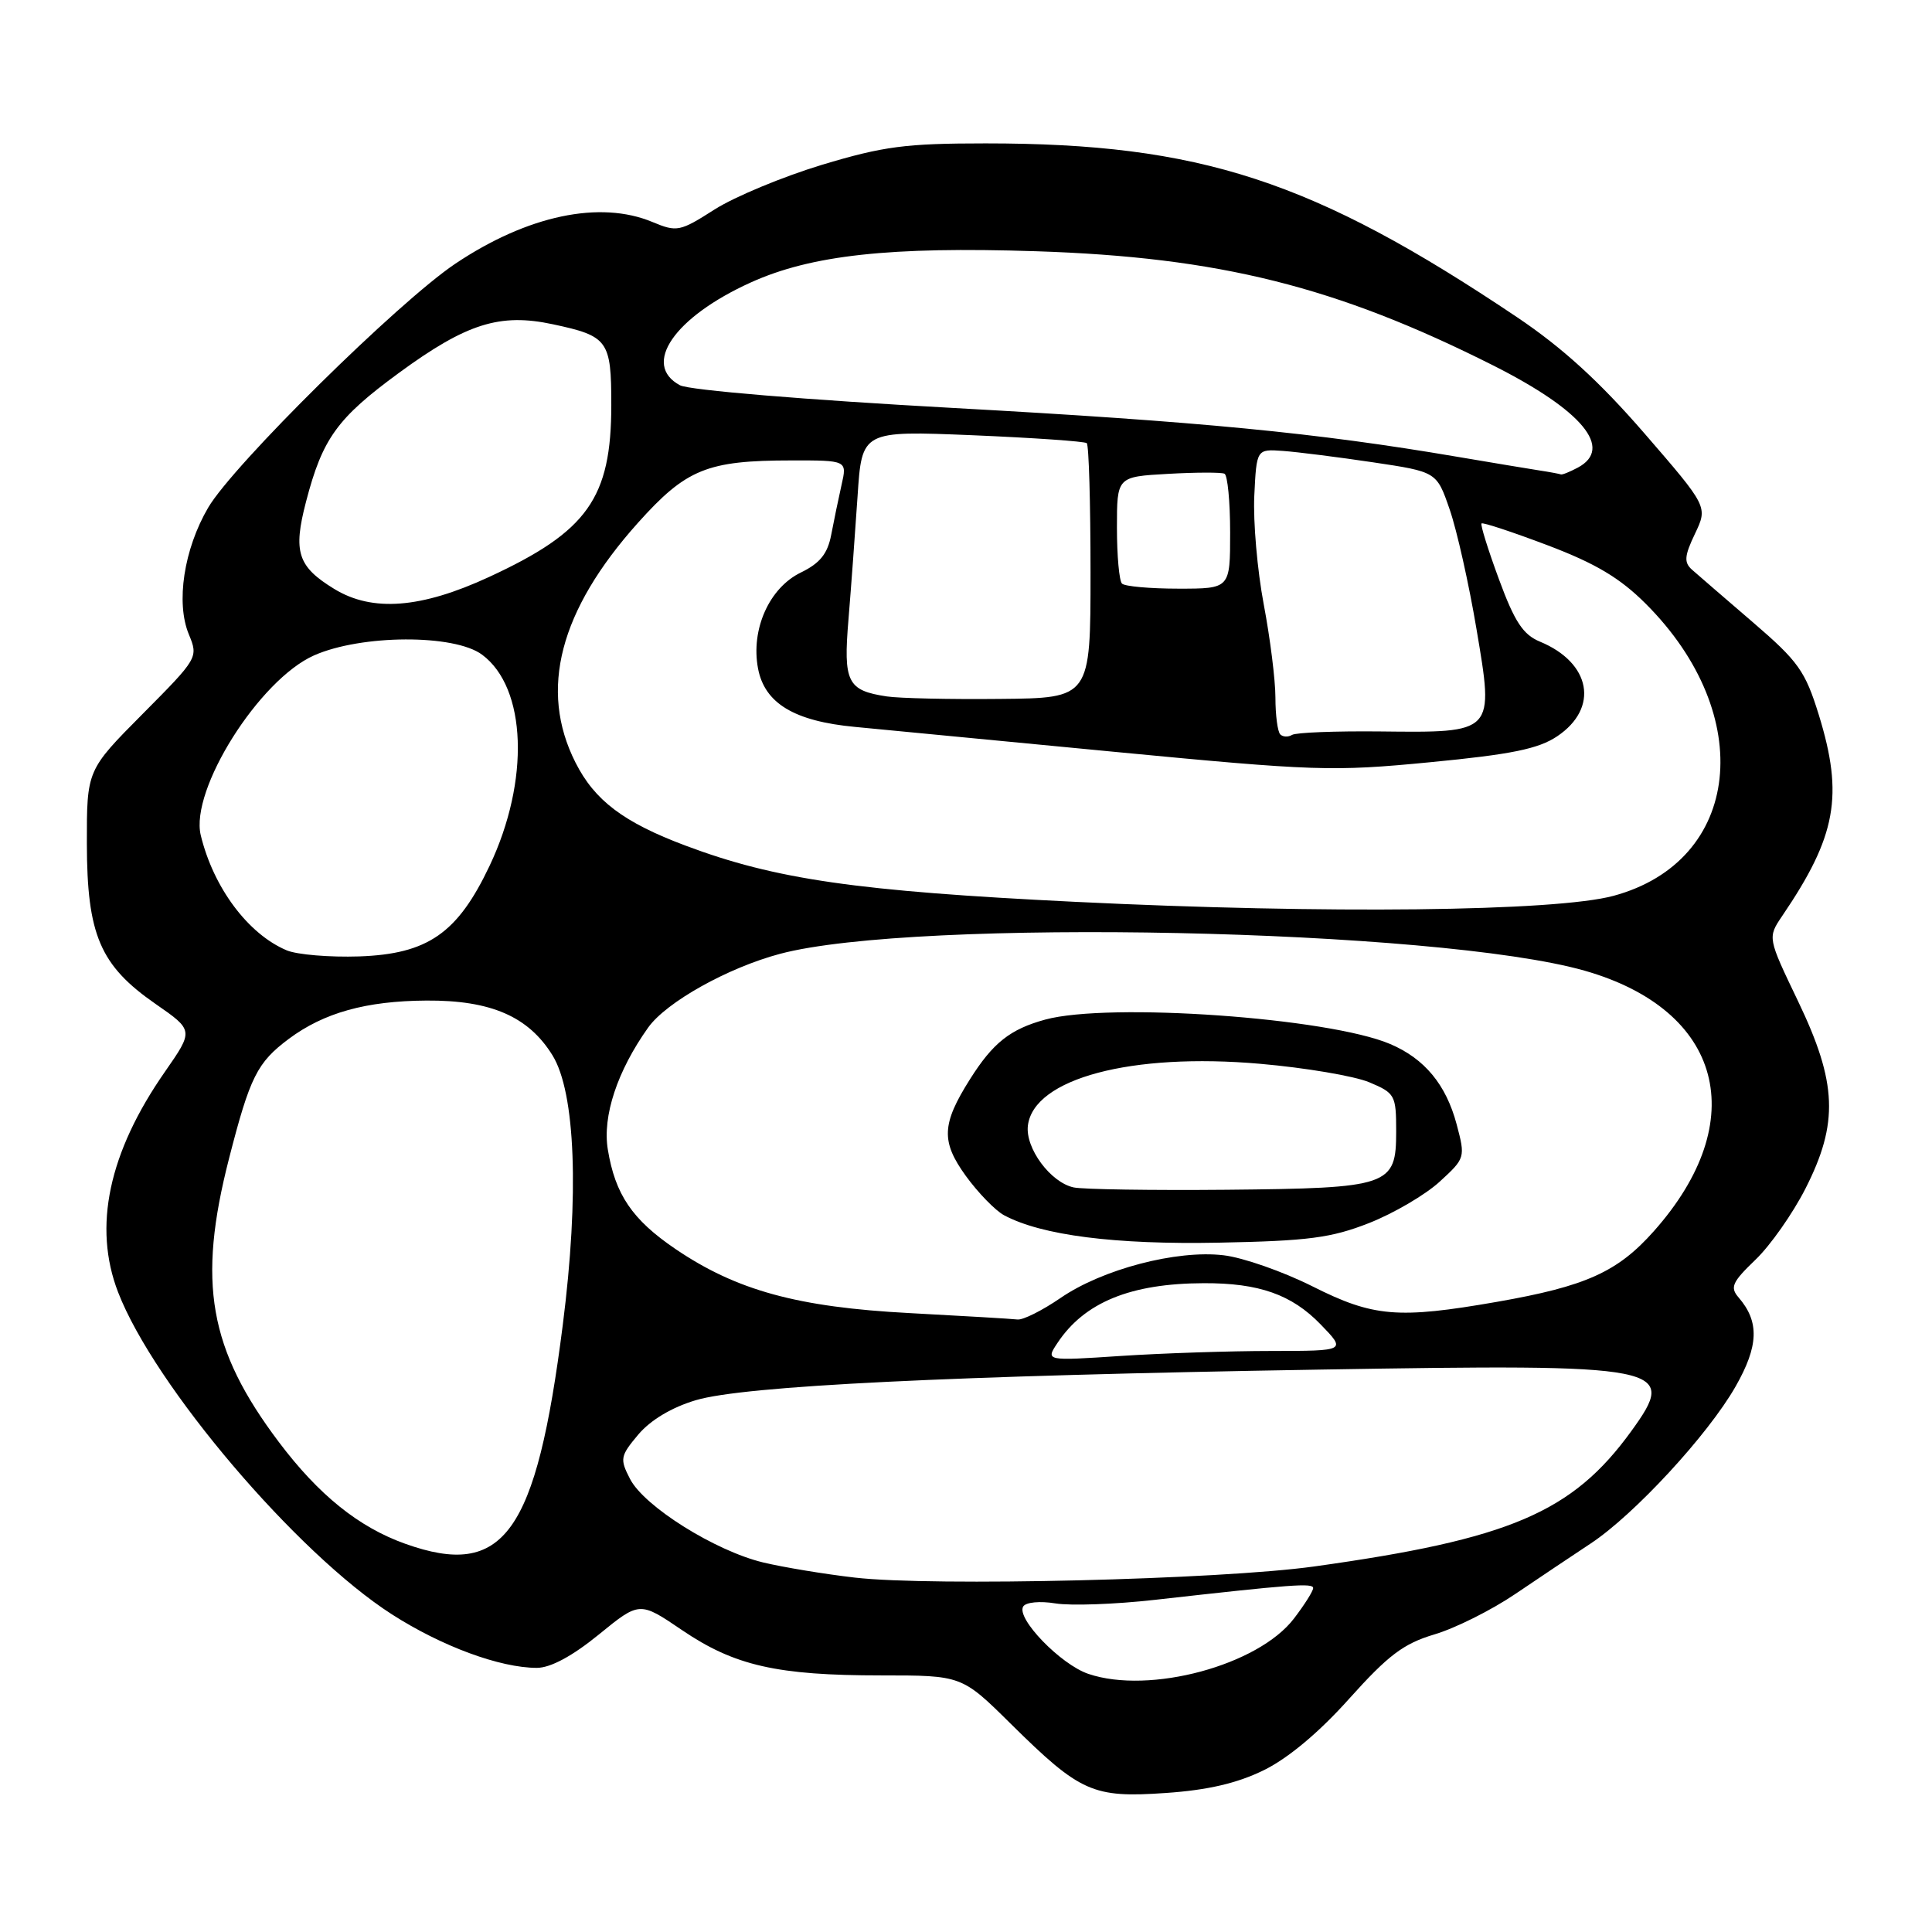 <?xml version="1.0" encoding="UTF-8" standalone="no"?>
<!DOCTYPE svg PUBLIC "-//W3C//DTD SVG 1.1//EN" "http://www.w3.org/Graphics/SVG/1.1/DTD/svg11.dtd" >
<svg xmlns="http://www.w3.org/2000/svg" xmlns:xlink="http://www.w3.org/1999/xlink" version="1.1" viewBox="0 0 256 256">
 <g >
 <path fill="currentColor"
d=" M 167.46 234.56 C 170.67 232.99 174.80 229.54 178.79 225.07 C 183.95 219.32 185.97 217.79 190.06 216.57 C 192.81 215.76 197.63 213.35 200.77 211.22 C 203.92 209.09 208.43 206.07 210.79 204.51 C 216.54 200.71 226.32 190.12 229.96 183.74 C 233.04 178.35 233.15 175.14 230.38 171.93 C 229.21 170.58 229.51 169.90 232.60 166.93 C 234.57 165.05 237.55 160.80 239.23 157.50 C 243.65 148.81 243.44 143.48 238.25 132.66 C 234.21 124.24 234.21 124.24 236.15 121.37 C 243.33 110.80 244.31 105.44 241.00 94.72 C 239.20 88.91 238.30 87.64 232.25 82.44 C 228.54 79.25 224.91 76.12 224.19 75.48 C 223.12 74.52 223.19 73.66 224.59 70.73 C 226.30 67.14 226.30 67.14 217.90 57.43 C 211.94 50.55 207.03 46.07 201.00 42.02 C 174.01 23.90 159.03 19.00 130.59 19.00 C 119.99 19.00 117.05 19.39 108.91 21.84 C 103.74 23.41 97.33 26.07 94.68 27.76 C 90.09 30.69 89.70 30.77 86.46 29.42 C 79.51 26.51 69.90 28.54 60.35 34.93 C 52.79 40.00 30.91 61.58 27.58 67.27 C 24.37 72.76 23.28 79.85 25.02 84.05 C 26.29 87.12 26.24 87.21 18.90 94.60 C 11.50 102.05 11.50 102.05 11.51 111.78 C 11.53 123.87 13.26 127.92 20.59 133.01 C 25.67 136.53 25.67 136.53 21.85 142.02 C 14.39 152.73 12.30 162.56 15.65 171.23 C 20.42 183.59 39.32 205.82 51.93 213.91 C 58.54 218.15 66.26 221.00 71.14 221.00 C 72.94 221.00 75.83 219.45 79.34 216.59 C 84.75 212.18 84.75 212.18 90.39 216.01 C 97.33 220.72 102.98 222.00 116.77 222.00 C 127.45 222.00 127.45 222.00 133.97 228.45 C 143.15 237.51 144.80 238.25 154.46 237.58 C 160.03 237.20 163.93 236.29 167.46 234.56 Z  M 144.22 221.80 C 140.54 220.56 134.62 214.43 135.58 212.87 C 135.93 212.30 137.79 212.12 139.85 212.46 C 141.86 212.79 147.78 212.58 153.00 211.99 C 171.19 209.94 174.00 209.73 174.00 210.43 C 174.00 210.82 172.86 212.63 171.46 214.46 C 166.72 220.67 152.33 224.55 144.22 221.80 Z  M 113.27 209.04 C 109.29 208.58 103.82 207.68 101.11 207.03 C 94.76 205.50 85.37 199.62 83.49 195.98 C 82.11 193.31 82.18 192.94 84.58 190.08 C 86.21 188.16 89.01 186.48 92.21 185.53 C 98.59 183.63 125.95 182.29 174.77 181.48 C 220.97 180.71 222.41 180.99 216.15 189.64 C 208.34 200.42 200.04 203.96 174.10 207.57 C 161.57 209.31 123.58 210.23 113.27 209.04 Z  M 53.70 204.56 C 47.53 202.36 42.23 198.09 36.95 191.08 C 27.67 178.76 26.13 169.95 30.35 153.50 C 33.13 142.67 34.07 140.80 38.26 137.66 C 42.92 134.19 48.50 132.63 56.50 132.58 C 65.04 132.52 70.03 134.69 73.21 139.84 C 76.25 144.77 76.77 158.30 74.57 175.57 C 71.04 203.30 66.77 209.22 53.70 204.56 Z  M 140.12 177.95 C 143.69 172.56 149.81 170.06 159.50 170.03 C 166.81 170.00 171.16 171.53 174.99 175.49 C 178.39 179.00 178.39 179.00 168.45 179.01 C 162.98 179.01 154.01 179.31 148.52 179.67 C 138.54 180.33 138.54 180.33 140.12 177.95 Z  M 120.50 173.99 C 105.69 173.21 97.59 170.99 89.49 165.49 C 83.78 161.61 81.52 158.29 80.54 152.32 C 79.81 147.90 81.79 141.91 85.89 136.15 C 88.29 132.79 96.41 128.24 103.35 126.39 C 121.25 121.62 190.47 123.07 209.97 128.62 C 228.26 133.84 232.16 148.49 219.15 163.13 C 214.34 168.55 210.14 170.44 198.36 172.50 C 185.23 174.79 181.97 174.51 173.89 170.44 C 170.00 168.49 164.71 166.63 162.13 166.33 C 155.92 165.59 146.05 168.18 140.51 172.00 C 138.10 173.65 135.55 174.93 134.82 174.84 C 134.09 174.75 127.65 174.37 120.50 173.99 Z  M 181.41 162.06 C 184.66 160.78 188.86 158.32 190.75 156.59 C 194.16 153.47 194.18 153.38 193.01 148.97 C 191.61 143.72 188.77 140.28 184.21 138.34 C 176.02 134.85 146.94 132.80 138.50 135.10 C 133.84 136.38 131.58 138.17 128.53 143.00 C 124.77 148.96 124.67 151.24 127.98 155.82 C 129.61 158.06 131.89 160.41 133.05 161.03 C 138.03 163.69 147.72 164.93 161.50 164.66 C 173.37 164.43 176.40 164.03 181.41 162.06 Z  M 38.00 125.93 C 32.88 123.78 28.28 117.62 26.60 110.67 C 25.16 104.65 34.35 90.06 41.62 86.84 C 47.89 84.07 60.20 84.01 63.88 86.75 C 69.79 91.13 70.23 103.42 64.87 114.73 C 60.63 123.67 56.69 126.41 47.59 126.73 C 43.69 126.86 39.38 126.50 38.00 125.93 Z  M 142.50 119.50 C 113.50 118.08 102.76 116.53 90.84 112.05 C 82.63 108.97 78.79 106.07 76.25 101.03 C 71.39 91.41 74.14 80.88 84.53 69.28 C 90.93 62.14 93.70 61.01 104.88 61.01 C 112.25 61.00 112.25 61.00 111.51 64.25 C 111.11 66.04 110.49 69.01 110.14 70.86 C 109.66 73.38 108.65 74.63 106.12 75.86 C 101.93 77.89 99.47 83.39 100.44 88.56 C 101.31 93.19 105.23 95.56 113.30 96.32 C 116.71 96.65 132.17 98.13 147.65 99.62 C 174.26 102.17 176.56 102.25 189.49 101.00 C 200.30 99.96 203.85 99.23 206.34 97.56 C 211.92 93.81 210.82 87.82 204.05 85.02 C 201.82 84.10 200.69 82.39 198.62 76.76 C 197.18 72.86 196.14 69.53 196.31 69.36 C 196.47 69.19 200.41 70.49 205.06 72.25 C 211.40 74.65 214.63 76.57 218.04 79.97 C 232.88 94.77 230.76 114.11 213.81 118.70 C 206.12 120.78 175.69 121.12 142.50 119.50 Z  M 169.64 97.31 C 169.29 96.95 169.00 94.77 169.00 92.44 C 169.00 90.12 168.30 84.55 167.45 80.07 C 166.60 75.58 166.04 69.12 166.20 65.71 C 166.50 59.50 166.50 59.50 170.00 59.75 C 171.93 59.89 177.30 60.57 181.94 61.26 C 190.37 62.52 190.37 62.52 192.09 67.51 C 193.04 70.25 194.64 77.38 195.64 83.34 C 197.98 97.20 198.09 97.09 182.84 96.92 C 176.95 96.86 171.71 97.06 171.20 97.38 C 170.69 97.69 169.99 97.66 169.64 97.31 Z  M 117.50 92.28 C 112.27 91.49 111.73 90.40 112.43 82.05 C 112.77 77.90 113.31 70.58 113.63 65.78 C 114.20 57.07 114.20 57.07 128.85 57.67 C 136.91 58.01 143.72 58.48 144.00 58.72 C 144.28 58.96 144.50 66.66 144.50 75.83 C 144.50 92.50 144.50 92.50 132.50 92.61 C 125.90 92.68 119.15 92.53 117.50 92.28 Z  M 44.31 78.05 C 39.44 75.08 38.81 73.14 40.55 66.48 C 42.73 58.10 44.67 55.41 52.86 49.41 C 61.82 42.85 66.24 41.46 73.27 42.97 C 80.58 44.53 81.00 45.12 81.00 53.65 C 81.00 66.00 77.86 70.42 64.81 76.45 C 55.80 80.62 49.35 81.12 44.31 78.05 Z  M 148.67 77.33 C 148.30 76.97 148.00 73.63 148.00 69.92 C 148.00 63.17 148.00 63.17 154.75 62.79 C 158.46 62.58 161.84 62.57 162.25 62.77 C 162.66 62.96 163.00 66.47 163.00 70.56 C 163.00 78.00 163.00 78.00 156.17 78.00 C 152.41 78.00 149.03 77.70 148.67 77.33 Z  M 204.00 62.34 C 202.62 62.13 197.68 61.30 193.00 60.51 C 174.37 57.34 159.03 55.86 126.35 54.06 C 106.76 52.98 91.31 51.70 90.10 51.05 C 85.00 48.32 89.35 42.01 99.50 37.42 C 107.51 33.80 117.92 32.66 137.25 33.29 C 161.55 34.08 177.07 37.96 197.87 48.43 C 209.69 54.39 213.84 59.41 209.07 61.96 C 208.00 62.53 206.99 62.94 206.82 62.86 C 206.64 62.79 205.38 62.55 204.00 62.34 Z  M 142.27 157.34 C 139.21 156.69 135.84 152.14 136.20 149.15 C 136.96 142.91 149.92 139.46 166.98 140.96 C 172.96 141.48 179.45 142.58 181.42 143.40 C 184.85 144.84 185.00 145.11 185.00 149.91 C 185.00 157.15 184.17 157.44 162.50 157.65 C 152.60 157.74 143.50 157.60 142.27 157.34 Z "/>
</g>
</svg>